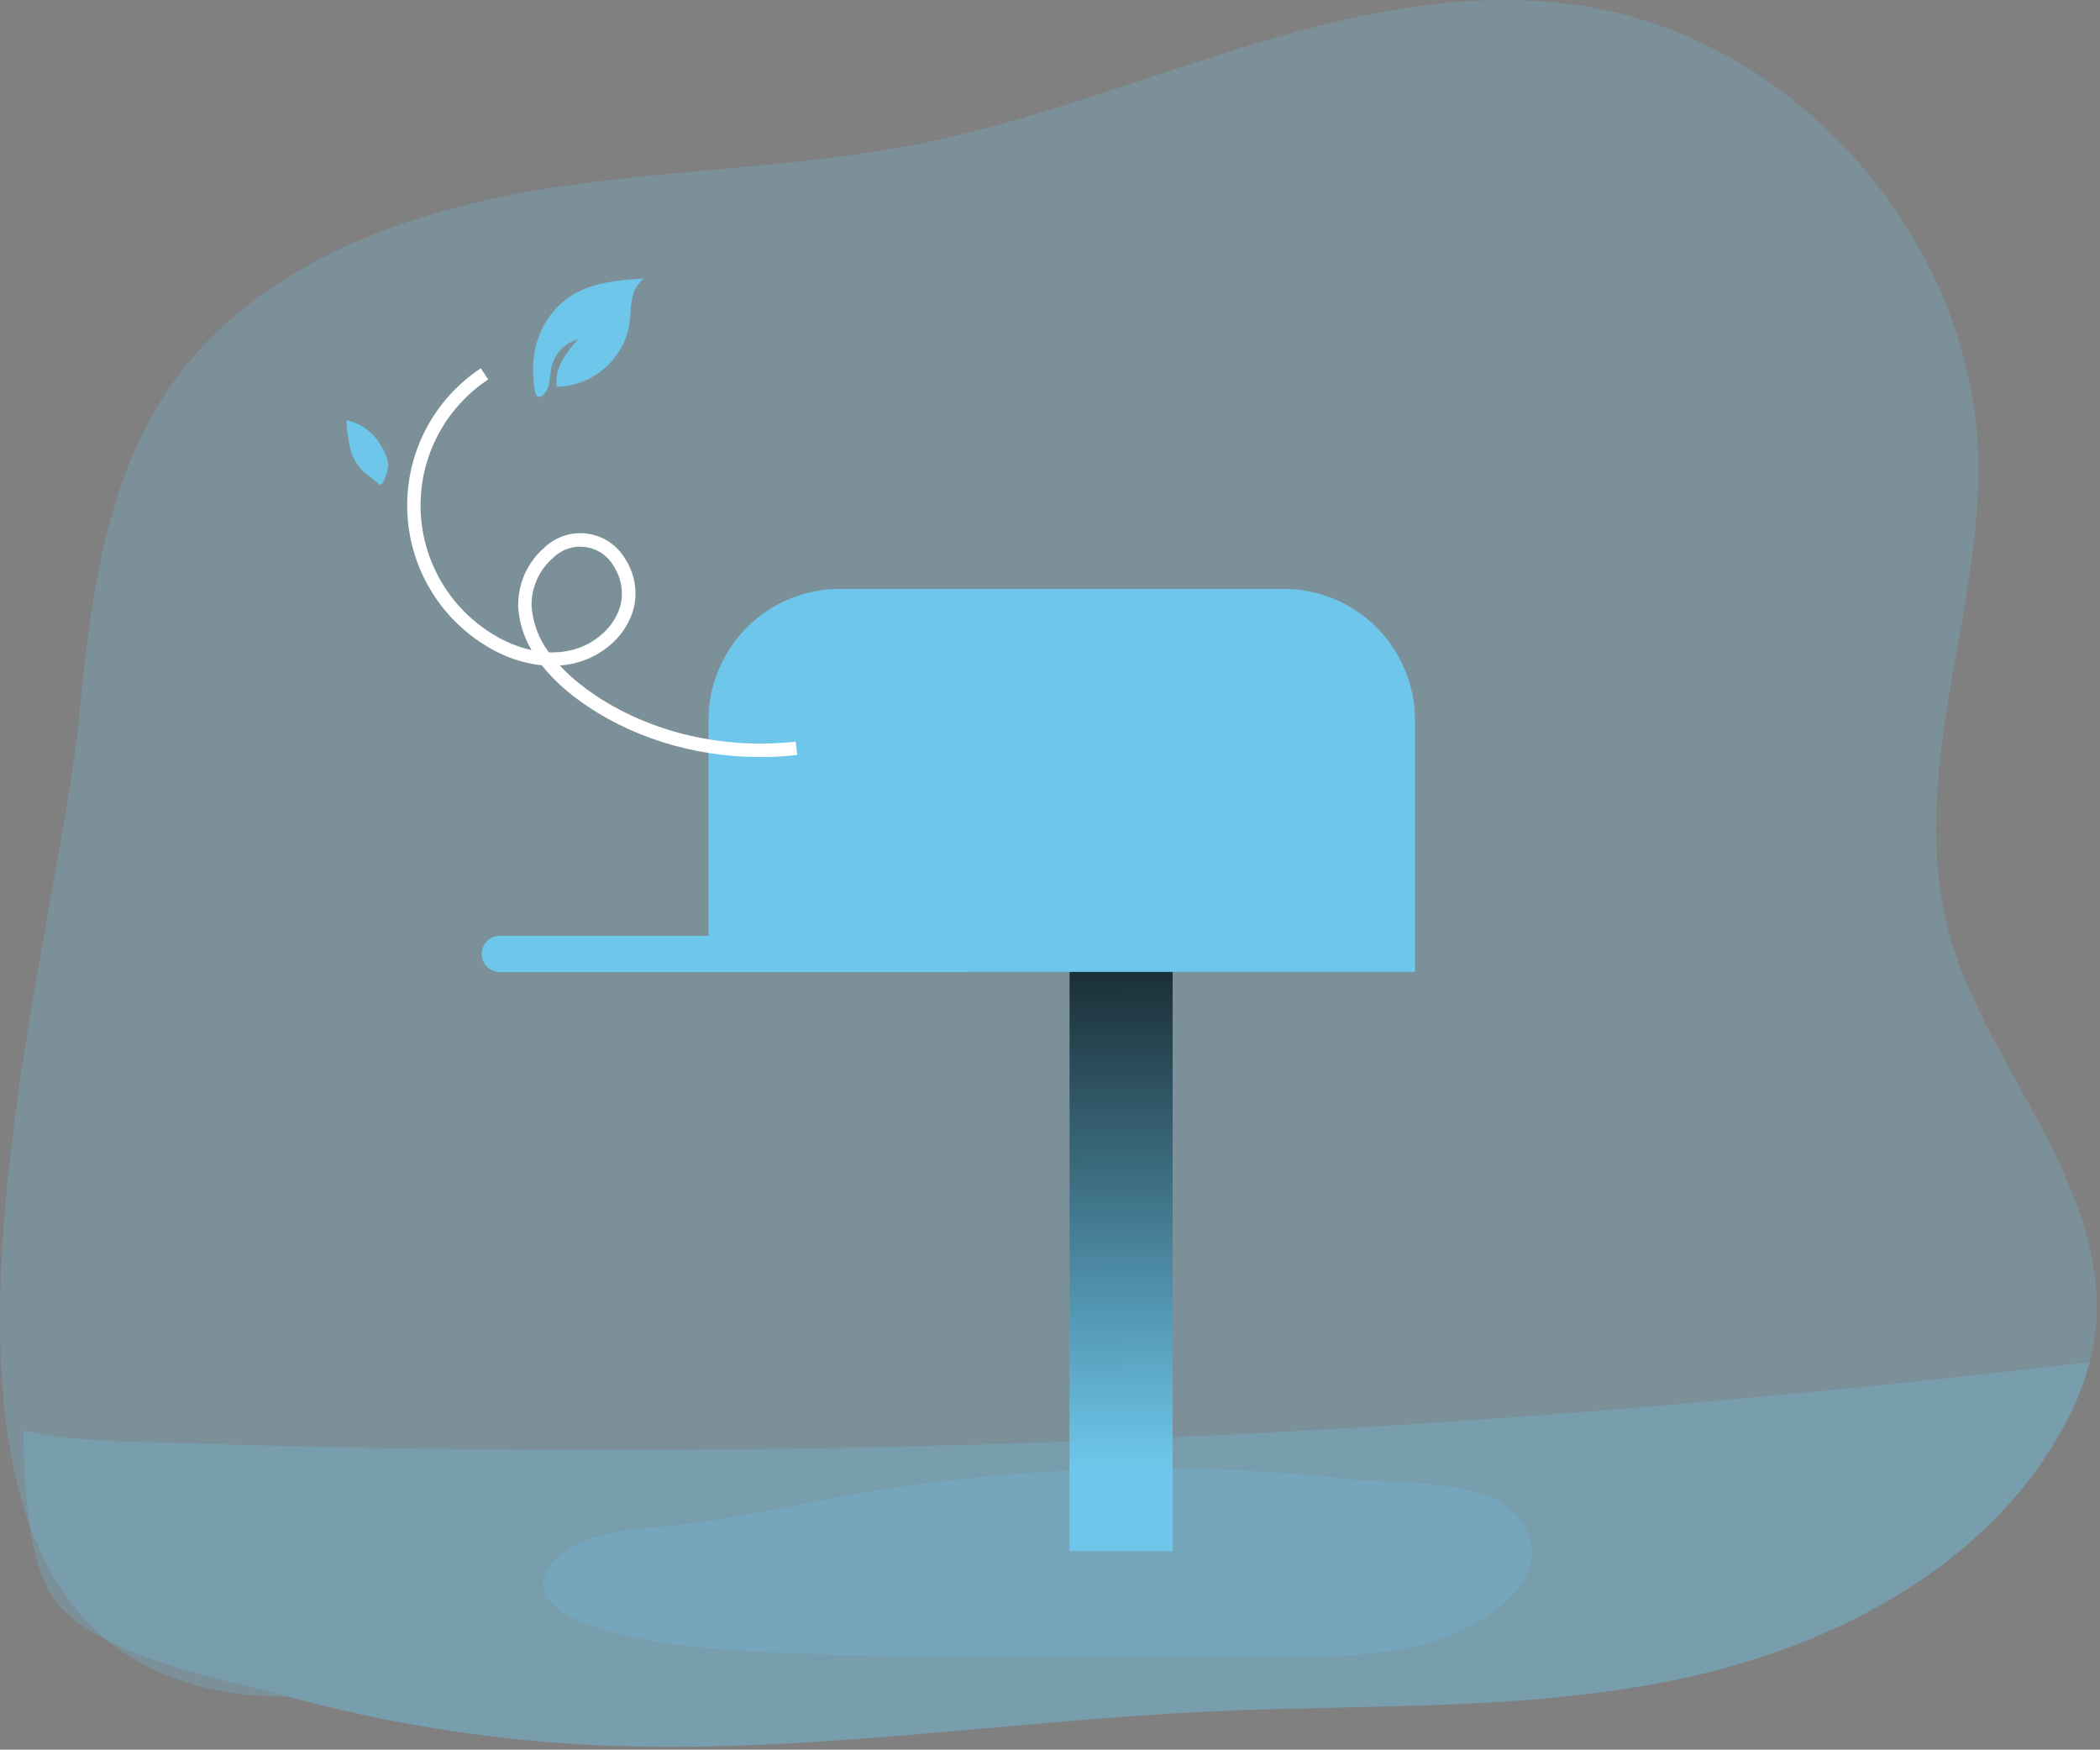 <svg width="545" height="454" viewBox="0 0 545 454" fill="none" xmlns="http://www.w3.org/2000/svg">
<rect x="0" y="0" width="545" height="454" fill="#808080" stroke="none"/>
<g clip-path="url(#clip0)">
<path opacity="0.24" d="M543.89 344.72C543.612 347.658 543.09 350.568 542.33 353.42C540.58 360.01 537.936 366.328 534.47 372.2C514.4 407.2 475.1 427.47 435.55 435.74C396 444.01 355.17 442.21 314.82 444.06C260.32 446.53 205.96 455.67 151.46 452.68C125.623 451.245 100.009 447.095 75.04 440.3C-45.33 440.3 13.52 256.48 20.44 186.79C23.44 156.79 26.92 125.3 44.05 100.46C64.32 71.09 100.21 56.46 135.32 50.06C170.43 43.66 206.56 44.06 241.48 36.69C298.48 24.69 353.67 -7.58 411.22 1.62C467.67 10.62 513.48 64.39 513.45 121.56C513.45 161.69 495.24 201.56 505.69 241.56C514.78 276.25 547.39 306.97 543.89 344.72Z" fill="#6EC7EB"/>
<path opacity="0.24" d="M542.33 353.42C540.58 360.01 537.936 366.328 534.47 372.2C514.4 407.2 475.1 427.47 435.55 435.74C396 444.01 355.17 442.21 314.82 444.06C260.32 446.53 205.96 455.67 151.46 452.68C125.623 451.245 100.009 447.095 75.04 440.3C58.31 435.74 23.74 429.8 13.62 414.3C7.29 404.63 6.25 386.51 6.04 371.24C9.83 371.84 13.59 372.74 16.89 373.05C28.09 374.13 39.43 374.2 50.66 374.55C74.447 375.31 98.25 375.82 122.07 376.08C216.883 377.087 311.627 373.967 406.3 366.72C451.72 363.227 497.063 358.793 542.33 353.42Z" fill="#6EC7EB"/>
<path d="M304.32 237.48H277.56V402.51H304.32V237.48Z" fill="#6EC7EB"/>
<path d="M304.32 237.48H277.56V402.51H304.32V237.48Z" fill="url(#paint0_linear)"/>
<path d="M367.23 186.8V252.2H183.88V186.8C183.901 177.767 187.508 169.111 193.908 162.736C200.307 156.36 208.976 152.787 218.01 152.8H333.11C342.139 152.797 350.801 156.375 357.197 162.748C363.593 169.122 367.201 177.771 367.23 186.8V186.8Z" fill="#6EC7EB"/>
<path d="M218.15 158.44C222.031 158.439 225.874 159.203 229.459 160.688C233.044 162.173 236.302 164.351 239.044 167.097C241.787 169.842 243.962 173.102 245.443 176.689C246.925 180.275 247.685 184.119 247.68 188V251.9H188.68V188C188.669 180.173 191.768 172.661 197.294 167.118C202.821 161.575 210.323 158.453 218.15 158.44V158.44Z" fill="url(#paint1_linear)"/>
<path d="M367.24 186.8V252.2H254.24V182.99C250.87 164.9 238.14 156.59 227.67 152.76H333.12C342.157 152.755 350.826 156.337 357.224 162.719C363.622 169.102 367.224 177.763 367.24 186.8Z" fill="url(#paint2_linear)"/>
<path d="M249.58 242.83H129.71C127.12 242.83 125.02 244.93 125.02 247.52V247.53C125.02 250.12 127.12 252.22 129.71 252.22H249.58C252.17 252.22 254.27 250.12 254.27 247.53V247.52C254.27 244.93 252.17 242.83 249.58 242.83Z" fill="#6EC7EB"/>
<path d="M249.58 242.83H129.71C127.12 242.83 125.02 244.93 125.02 247.52V247.53C125.02 250.12 127.12 252.22 129.71 252.22H249.58C252.17 252.22 254.27 250.12 254.27 247.53V247.52C254.27 244.93 252.17 242.83 249.58 242.83Z" fill="url(#paint3_linear)"/>
<path opacity="0.24" d="M220.05 388.04C204.48 390.82 189.05 394.43 173.28 395.95C163.06 396.95 151.78 397.46 144.36 404.57C142.597 406.075 141.43 408.16 141.07 410.45C140.64 415.37 145.79 418.8 150.38 420.61C163.79 425.91 178.38 427.43 192.76 428.35C216.21 429.84 239.76 429.86 263.21 429.88L333.21 429.95C353.87 429.95 376.81 429.11 391.61 414.69C394.54 411.84 397.12 408.32 397.61 404.26C398.43 397.68 393.44 391.5 387.41 388.75C376.97 383.98 361.35 384.97 349.97 383.75C335.18 382.11 320.3 381.21 305.42 381.03C276.806 380.681 248.223 383.028 220.05 388.04V388.04Z" fill="#6EC7EB"/>
<path d="M197.33 196.44C179.86 196.44 162.93 191.14 149.78 181.37C146.36 178.871 143.28 175.936 140.62 172.64C135.619 172.08 130.802 170.428 126.51 167.8C120.306 164.106 115.141 158.899 111.499 152.665C107.856 146.432 105.854 139.376 105.681 132.158C105.509 124.94 107.17 117.797 110.51 111.396C113.85 104.995 118.76 99.546 124.78 95.56L126.7 98.46C121.171 102.12 116.661 107.123 113.593 113.002C110.525 118.88 108.999 125.441 109.157 132.069C109.316 138.698 111.155 145.178 114.501 150.903C117.847 156.627 122.592 161.409 128.29 164.8C131.279 166.609 134.541 167.923 137.95 168.69C135.937 165.307 134.752 161.497 134.49 157.57C134.4 154.659 134.958 151.765 136.123 149.096C137.289 146.428 139.033 144.052 141.23 142.14C142.696 140.722 144.466 139.655 146.404 139.019C148.342 138.384 150.4 138.196 152.421 138.47C154.443 138.745 156.376 139.474 158.075 140.603C159.774 141.732 161.194 143.232 162.23 144.99C164.609 148.614 165.458 153.032 164.59 157.28C162.98 164.61 156.43 170.64 148.28 172.28C147.289 172.478 146.287 172.615 145.28 172.69C147.298 174.849 149.511 176.817 151.89 178.57C166.73 189.57 186.65 194.65 206.52 192.44L206.9 195.9C203.723 196.26 200.528 196.441 197.33 196.44V196.44ZM142.45 169.28C144.163 169.329 145.876 169.195 147.56 168.88C154.27 167.53 159.85 162.47 161.15 156.56C161.806 153.218 161.131 149.752 159.27 146.9C158.507 145.563 157.445 144.42 156.167 143.56C154.89 142.701 153.431 142.148 151.905 141.945C150.379 141.741 148.826 141.893 147.368 142.389C145.91 142.884 144.587 143.709 143.5 144.8C141.698 146.355 140.266 148.291 139.308 150.469C138.35 152.647 137.889 155.012 137.96 157.39C138.299 161.699 139.857 165.822 142.45 169.28V169.28Z" fill="white"/>
<path d="M139.46 88.41C140.979 83.516 144.191 79.322 148.52 76.58C153.98 73.21 160.68 72.7 167.08 72.27C165.375 73.646 164.268 75.627 163.99 77.8C163.6 79.94 163.64 82.14 163.31 84.29C162.51 88.722 160.204 92.742 156.782 95.669C153.36 98.597 149.032 100.254 144.53 100.36C143.68 95.77 146.94 91.54 150 88.01C148.238 88.528 146.652 89.522 145.417 90.882C144.182 92.242 143.346 93.916 143 95.72C142.876 97.231 142.666 98.733 142.37 100.22C142.09 101.15 140.84 103.4 139.56 102.92C138.63 102.57 138.56 99.17 138.45 98.32C138.119 94.982 138.462 91.612 139.46 88.41V88.41Z" fill="#6EC7EB"/>
<path d="M89.91 109.05C90.001 111.517 90.336 113.969 90.91 116.37C91.49 118.781 92.77 120.966 94.59 122.65C95.863 123.544 97.085 124.509 98.25 125.54C98.315 125.635 98.41 125.705 98.52 125.74C99.67 126.04 100.79 121.47 100.77 120.68C100.541 118.944 99.923 117.282 98.96 115.82C98.041 114.097 96.753 112.597 95.189 111.427C93.625 110.257 91.823 109.445 89.91 109.05V109.05Z" fill="#6EC7EB"/>
</g>
<defs>
<linearGradient id="paint0_linear" x1="291.64" y1="380.92" x2="289.63" y2="204.96" gradientUnits="userSpaceOnUse">
<stop stop-color="#010101" stop-opacity="0"/>
<stop offset="0.95" stop-color="#010101"/>
</linearGradient>
<linearGradient id="paint1_linear" x1="11317.9" y1="19331.8" x2="14801.8" y2="19331.8" gradientUnits="userSpaceOnUse">
<stop stop-color="#010101" stop-opacity="0"/>
<stop offset="0.95" stop-color="#010101"/>
</linearGradient>
<linearGradient id="paint2_linear" x1="43871.2" y1="16211.3" x2="43111.8" y2="34333.2" gradientUnits="userSpaceOnUse">
<stop stop-color="#010101" stop-opacity="0"/>
<stop offset="0.95" stop-color="#010101"/>
</linearGradient>
<linearGradient id="paint3_linear" x1="24550.7" y1="2461.5" x2="24551.6" y2="2675.86" gradientUnits="userSpaceOnUse">
<stop stop-color="#010101" stop-opacity="0"/>
<stop offset="0.95" stop-color="#010101"/>
</linearGradient>
<clipPath id="clip0">
<rect width="544.16" height="453.28" fill="white"/>
</clipPath>
</defs>
</svg>
